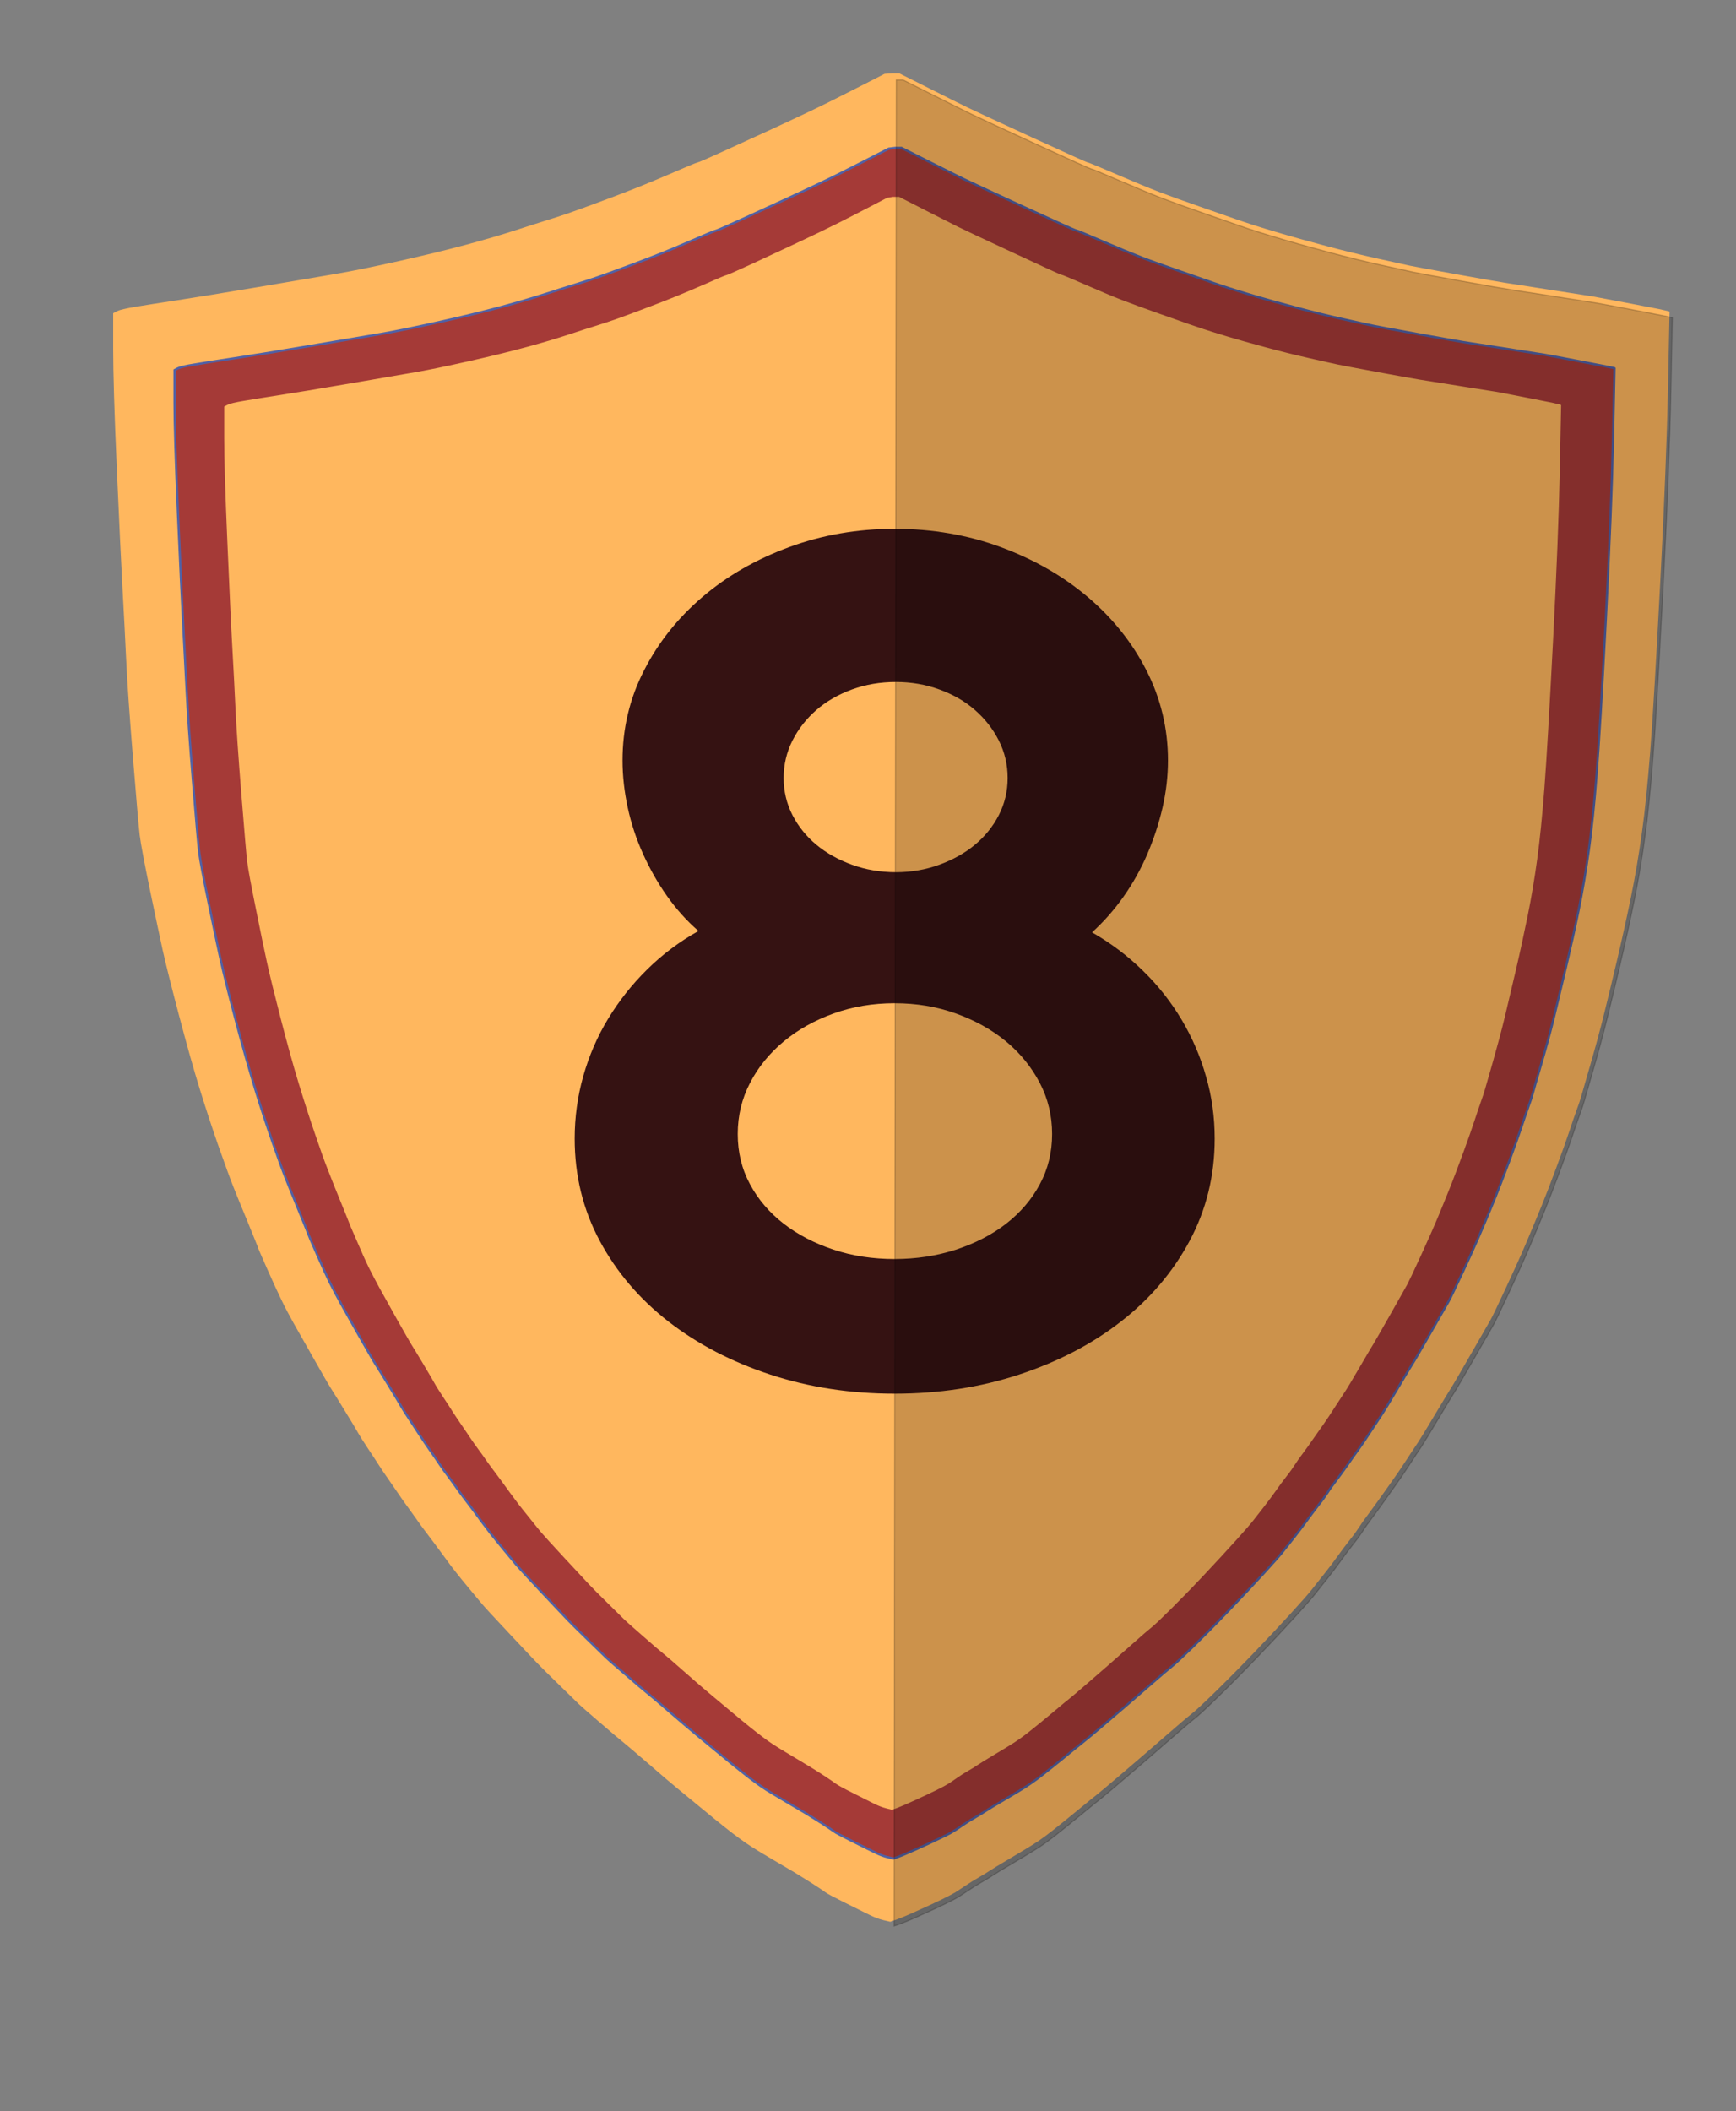 <?xml version="1.0" encoding="utf-8"?>
<!-- Generator: Adobe Illustrator 24.2.3, SVG Export Plug-In . SVG Version: 6.00 Build 0)  -->
<svg version="1.1" id="Layer_1" xmlns="http://www.w3.org/2000/svg" xmlns:xlink="http://www.w3.org/1999/xlink" x="0px" y="0px"
	 viewBox="0 0 1538.5 1870.5" style="enable-background:new 0 0 1538.5 1870.5;" xml:space="preserve">
<rect x="0" y="0" width="1538.5" height="1870.5" fill="#808080" stroke="none"/>
<style type="text/css">
	.st0{fill-rule:evenodd;clip-rule:evenodd;fill:#FFFF00;stroke:#000000;stroke-width:2;}
	.st1{fill-rule:evenodd;clip-rule:evenodd;fill:#FFB75E;stroke:#FFB75E;stroke-width:2;}
	.st2{fill-rule:evenodd;clip-rule:evenodd;fill:#A53A37;stroke:#5161A5;stroke-width:2;}
	.st3{fill:#351212;}
	.st4{opacity:0.2;fill-rule:evenodd;clip-rule:evenodd;stroke:#000000;stroke-miterlimit:10;}
</style>
<g>
	<path class="st0" d="M792.7,124.2h5.6l24,12.1c16,8.1,26.6,13.3,31.7,15.8c5.1,2.5,22.7,10.6,52.6,24.4
		c29.9,13.7,45.3,20.7,46.3,20.8c1,0.1,8.9,3.4,23.8,9.8c14.9,6.4,26.3,11.1,34.3,14.2c8,3.1,19.6,7.2,34.8,12.5
		c15.2,5.3,24.7,8.6,28.7,10c4,1.4,9,3.1,15,5c6,1.9,13.7,4.3,23.2,7.1c9.4,2.8,21.5,6.1,36,10c14.6,3.9,28.7,7.4,42.5,10.4
		c13.7,3.1,22.6,5,26.6,5.8c4,0.8,16.7,3.2,38.2,7.1c21.5,3.9,34.9,6.2,40.3,7.1c5.4,0.8,18.7,2.9,39.9,6.2c21.2,3.3,31.9,5,32.2,5
		s10.6,1.9,30.9,5.8c20.3,3.9,30.5,5.9,30.7,6l0.2,0.2l-1.3,62.1c-0.9,41.4-3,94.8-6.4,160.4c-3.4,65.5-6.1,111.3-8.2,137.5
		c-2,26.1-4.3,48.5-6.9,67.1c-2.6,18.6-5.6,36.2-9,52.9c-3.4,16.7-7.2,33.5-11.2,50.4c-4,16.9-7.6,31.8-10.7,44.6
		c-3.1,12.8-6.9,26.5-11.2,41.2c-4.3,14.7-6.9,23.6-7.7,26.7c-0.9,3.1-2.1,6.9-3.9,11.7c-1.7,4.7-3.7,10.6-6,17.5
		c-2.3,6.9-5.9,16.9-10.7,30c-4.9,13.1-8.9,23.5-12,31.2c-3.1,7.8-7,17.1-11.6,27.9c-4.6,10.8-10.4,23.9-17.6,39.2
		c-7.2,15.3-11.4,24.2-12.9,26.7c-1.4,2.5-6.6,11.6-15.7,27.3s-14.4,25-16.3,27.9c-1.9,2.9-6.3,10.3-13.3,22.1
		c-7,11.8-11.6,19.3-13.7,22.5c-2.1,3.2-5.4,8.2-9.9,15s-8,12.1-10.7,15.8c-2.7,3.7-5.9,8.2-9.4,13.3c-3.6,5.1-7,9.9-10.3,14.2
		c-3.3,4.3-5.9,7.9-7.7,10.8c-1.9,2.9-4.6,6.7-8.2,11.2c-3.6,4.6-7,9.2-10.3,13.7c-3.3,4.6-6.9,9.3-10.7,14.2
		c-3.9,4.9-7.2,9-9.9,12.5c-2.7,3.5-8.5,10.1-17.4,19.8c-8.9,9.7-19.3,20.8-31.3,33.3c-12,12.5-22.6,23.2-31.7,32.1
		c-9.2,8.9-15.2,14.5-18.2,16.9c-3,2.4-10,8.3-21,17.9c-11,9.6-17.7,15.4-20.2,17.5c-2.4,2.1-8.4,7.2-18,15.4s-15.9,13.5-18.9,15.8
		c-3,2.4-6.4,5.1-10.3,8.3c-3.9,3.2-9.2,7.6-16.1,13.1c-6.9,5.6-12.1,9.6-15.7,12.3c-3.6,2.6-7,5-10.3,7.1c-3.3,2.1-9.3,5.7-18,10.8
		c-8.7,5.1-14.4,8.6-17.2,10.4c-2.7,1.8-5.8,3.7-9.2,5.6c-3.4,1.9-7,4.2-10.7,6.7c-3.7,2.5-6.4,4.3-8.2,5.4
		c-1.7,1.1-5.4,3.1-11.2,5.8c-5.7,2.8-12.6,6-20.6,9.6c-8,3.6-13.6,6-16.7,7.1l-4.7,1.7l-5.1-1.2c-3.4-0.8-7.2-2.2-11.2-4.2
		c-4-1.9-10.7-5.3-20.2-10c-9.4-4.7-14.9-7.6-16.3-8.7c-1.4-1.1-5.1-3.5-10.9-7.3c-5.9-3.7-10.3-6.5-13.3-8.3
		c-3-1.8-8.9-5.3-17.6-10.4c-8.7-5.1-14.7-8.7-18-10.8c-3.3-2.1-6.7-4.4-10.3-7.1c-3.6-2.6-7.7-5.8-12.2-9.4
		c-4.6-3.6-10.7-8.5-18.2-14.8c-7.6-6.2-14.2-11.7-19.7-16.2c-5.6-4.6-13.7-11.5-24.5-20.8c-10.7-9.3-17.6-15.1-20.6-17.5
		c-3-2.4-9.6-7.9-19.7-16.7c-10.2-8.7-15.8-13.7-16.9-14.8c-1.1-1.1-6.2-6-15.2-14.8c-9-8.7-15.3-15-18.9-18.7
		c-3.6-3.7-11.4-12.1-23.6-25s-19.4-20.8-21.9-23.7c-2.4-2.9-6-7.2-10.7-12.9c-4.7-5.7-8.4-10.3-11.2-13.7
		c-2.7-3.5-5.4-7.1-8.2-10.8c-2.7-3.7-5.6-7.6-8.6-11.7c-3-4-5.7-7.6-8.2-10.8c-2.4-3.2-4.5-6-6.2-8.5c-1.7-2.5-4.1-5.8-7.1-9.8
		c-3-4-5.6-7.6-7.7-10.8c-2.1-3.2-5-7.4-8.6-12.5c-3.6-5.1-6.3-9.2-8.2-12.1c-1.9-2.9-4.9-7.5-9-13.7c-4.1-6.2-6.9-10.6-8.2-12.9
		c-1.3-2.4-4.9-8.3-10.7-17.9c-5.9-9.6-9.7-15.8-11.6-18.7c-1.9-2.9-6.5-10.9-13.9-23.9c-7.4-13.1-13-22.9-16.7-29.6
		c-3.7-6.7-7-12.9-9.9-18.7c-2.9-5.8-6.9-14.6-12-26.2c-5.1-11.7-7.7-17.6-7.7-17.9c0-0.3-2.6-6.7-7.7-19.2
		c-5.1-12.5-9.2-22.4-12-29.6c-2.9-7.2-6.9-18.2-12-32.9c-5.1-14.7-10.3-30.4-15.4-47.1c-5.1-16.7-10.9-36.9-17.2-60.8
		c-6.3-23.9-10.7-41.7-13.3-53.3c-2.6-11.7-6.1-28.6-10.7-50.8c-4.6-22.2-7.3-36.8-8.2-43.7c-0.9-6.9-2.7-28.2-5.6-63.7
		c-2.9-35.5-4.7-62.3-5.6-80.4c-0.9-18-1.9-37.2-3-57.5c-1.1-20.3-2.7-53.5-4.7-99.5s-3-78.7-3-97.9v-28.7l2.8-1.5
		c1.9-1,6.9-2.2,15.2-3.5c8.3-1.4,19.7-3.2,34.3-5.4c14.6-2.2,36.8-5.8,66.5-10.8c29.7-5,51.1-8.6,63.9-10.8
		c12.9-2.2,29.9-5.7,51.1-10.4s39.5-9.2,54.9-13.3c15.4-4.2,28.7-8.1,39.9-11.7c11.2-3.6,19.9-6.4,26.2-8.3c6.3-1.9,12.3-3.9,18-5.8
		c5.7-1.9,17.2-6.1,34.3-12.5c17.2-6.4,33.2-12.8,48.3-19.4c15-6.5,23-9.9,24-10c1-0.1,8.2-3.3,21.7-9.4
		c13.4-6.1,25.6-11.7,36.5-16.7c10.9-5,21.6-10,32.2-15c10.6-5,23.7-11.5,39.5-19.6l23.6-12.1L792.7,124.2L792.7,124.2z"/>
	<path class="st0" d="M771.1,138.4h5.6l24,12.1c16,8.1,26.6,13.3,31.7,15.8c5.1,2.5,22.7,10.6,52.6,24.4
		c29.9,13.7,45.3,20.7,46.3,20.8c1,0.1,8.9,3.4,23.8,9.8c14.9,6.4,26.3,11.1,34.3,14.2c8,3.1,19.6,7.2,34.8,12.5
		c15.2,5.3,24.7,8.6,28.7,10c4,1.4,9,3.1,15,5c6,1.9,13.7,4.3,23.2,7.1c9.4,2.8,21.5,6.1,36,10c14.6,3.9,28.7,7.4,42.5,10.4
		c13.7,3.1,22.6,5,26.6,5.8c4,0.8,16.7,3.2,38.2,7.1c21.5,3.9,34.9,6.2,40.3,7.1c5.4,0.8,18.7,2.9,39.9,6.2c21.2,3.3,31.9,5,32.2,5
		c0.3,0,10.6,1.9,30.9,5.8c20.3,3.9,30.5,5.9,30.7,6l0.2,0.2l-1.3,62.1c-0.9,41.4-3,94.8-6.4,160.4c-3.4,65.5-6.1,111.3-8.2,137.5
		c-2,26.1-4.3,48.5-6.9,67.1c-2.6,18.6-5.6,36.2-9,52.9c-3.4,16.7-7.2,33.5-11.2,50.4c-4,16.9-7.6,31.8-10.7,44.6
		c-3.1,12.8-6.9,26.5-11.2,41.2c-4.3,14.7-6.9,23.6-7.7,26.7c-0.9,3.1-2.1,6.9-3.9,11.7c-1.7,4.7-3.7,10.6-6,17.5s-5.9,16.9-10.7,30
		c-4.9,13.1-8.9,23.5-12,31.2c-3.1,7.8-7,17.1-11.6,27.9c-4.6,10.8-10.4,23.9-17.6,39.2c-7.1,15.3-11.4,24.2-12.9,26.7
		c-1.4,2.5-6.6,11.6-15.7,27.3c-9,15.7-14.4,25-16.3,27.9c-1.9,2.9-6.3,10.3-13.3,22.1c-7,11.8-11.6,19.3-13.7,22.5
		c-2.1,3.2-5.4,8.2-9.9,15c-4.4,6.8-8,12.1-10.7,15.8c-2.7,3.7-5.9,8.2-9.4,13.3c-3.6,5.1-7,9.9-10.3,14.2
		c-3.3,4.3-5.9,7.9-7.7,10.8c-1.9,2.9-4.6,6.7-8.2,11.2c-3.6,4.6-7,9.2-10.3,13.7c-3.3,4.6-6.9,9.3-10.7,14.2
		c-3.9,4.9-7.2,9-9.9,12.5c-2.7,3.5-8.5,10.1-17.4,19.8c-8.9,9.7-19.3,20.8-31.3,33.3c-12,12.5-22.6,23.2-31.7,32.1
		c-9.2,8.9-15.2,14.5-18.2,16.9c-3,2.4-10,8.3-21,17.9c-11,9.6-17.7,15.4-20.2,17.5c-2.4,2.1-8.4,7.2-18,15.4
		c-9.6,8.2-15.9,13.5-18.9,15.8c-3,2.4-6.4,5.1-10.3,8.3c-3.9,3.2-9.2,7.6-16.1,13.1c-6.9,5.6-12.1,9.6-15.7,12.3
		c-3.6,2.6-7,5-10.3,7.1c-3.3,2.1-9.3,5.7-18,10.8c-8.7,5.1-14.4,8.6-17.2,10.4c-2.7,1.8-5.8,3.7-9.2,5.6c-3.4,1.9-7,4.2-10.7,6.7
		c-3.7,2.5-6.4,4.3-8.2,5.4c-1.7,1.1-5.4,3.1-11.2,5.8c-5.7,2.8-12.6,6-20.6,9.6c-8,3.6-13.6,6-16.7,7.1l-4.7,1.7l-5.1-1.2
		c-3.4-0.8-7.2-2.2-11.2-4.2c-4-1.9-10.7-5.3-20.2-10c-9.4-4.7-14.9-7.6-16.3-8.7c-1.4-1.1-5.1-3.5-10.9-7.3
		c-5.9-3.7-10.3-6.5-13.3-8.3c-3-1.8-8.9-5.3-17.6-10.4c-8.7-5.1-14.7-8.7-18-10.8c-3.3-2.1-6.7-4.4-10.3-7.1
		c-3.6-2.6-7.7-5.8-12.2-9.4s-10.7-8.5-18.2-14.8c-7.6-6.2-14.2-11.7-19.7-16.2c-5.6-4.6-13.7-11.5-24.5-20.8
		c-10.7-9.3-17.6-15.1-20.6-17.5c-3-2.4-9.6-7.9-19.7-16.7c-10.2-8.7-15.8-13.7-16.9-14.8c-1.1-1.1-6.2-6-15.2-14.8
		c-9-8.7-15.3-15-18.9-18.7c-3.6-3.7-11.4-12.1-23.6-25c-12.2-12.9-19.4-20.8-21.9-23.7c-2.4-2.9-6-7.2-10.7-12.9
		c-4.7-5.7-8.4-10.3-11.2-13.7c-2.7-3.5-5.4-7.1-8.2-10.8c-2.7-3.7-5.6-7.6-8.6-11.7c-3-4-5.7-7.6-8.2-10.8c-2.4-3.2-4.5-6-6.2-8.5
		c-1.7-2.5-4.1-5.8-7.1-9.8c-3-4-5.6-7.6-7.7-10.8c-2.1-3.2-5-7.4-8.6-12.5c-3.6-5.1-6.3-9.2-8.2-12.1c-1.9-2.9-4.9-7.5-9-13.7
		c-4.1-6.2-6.9-10.6-8.2-12.9c-1.3-2.4-4.9-8.3-10.7-17.9c-5.9-9.6-9.7-15.8-11.6-18.7c-1.9-2.9-6.5-10.9-13.9-23.9
		s-13-22.9-16.7-29.6c-3.7-6.7-7-12.9-9.9-18.7c-2.9-5.8-6.9-14.6-12-26.2c-5.1-11.7-7.7-17.6-7.7-17.9c0-0.3-2.6-6.7-7.7-19.2
		c-5.1-12.5-9.2-22.4-12-29.6c-2.9-7.2-6.9-18.2-12-32.9c-5.1-14.7-10.3-30.4-15.4-47.1c-5.1-16.7-10.9-36.9-17.2-60.8
		c-6.3-23.9-10.7-41.7-13.3-53.3c-2.6-11.7-6.1-28.6-10.7-50.8c-4.6-22.2-7.3-36.8-8.2-43.7c-0.9-6.9-2.7-28.2-5.6-63.7
		c-2.9-35.5-4.7-62.3-5.6-80.4c-0.9-18-1.9-37.2-3-57.5s-2.7-53.5-4.7-99.5s-3-78.7-3-97.9v-28.7l2.8-1.5c1.9-1,6.9-2.2,15.2-3.5
		c8.3-1.4,19.7-3.2,34.3-5.4c14.6-2.2,36.8-5.8,66.5-10.8c29.7-5,51.1-8.6,63.9-10.8c12.9-2.2,29.9-5.7,51.1-10.4
		s39.5-9.2,54.9-13.3c15.4-4.2,28.7-8.1,39.9-11.7c11.2-3.6,19.9-6.4,26.2-8.3c6.3-1.9,12.3-3.9,18-5.8c5.7-1.9,17.2-6.1,34.3-12.5
		c17.2-6.4,33.2-12.8,48.3-19.4c15-6.5,23-9.9,24-10c1-0.1,8.2-3.3,21.7-9.4c13.4-6.1,25.6-11.7,36.5-16.7c10.9-5,21.6-10,32.2-15
		c10.6-5,23.7-11.5,39.5-19.6l23.6-12.1L771.1,138.4L771.1,138.4z"/>
</g>
<path class="st1" d="M790.8,66h6l25.9,13c17.3,8.7,28.7,14.4,34.3,17.1c5.6,2.7,24.5,11.5,56.7,26.3c32.3,14.8,48.9,22.3,50,22.5
	c1.1,0.1,9.6,3.7,25.7,10.6c16.1,6.9,28.4,12,37,15.3c8.6,3.3,21.1,7.8,37.5,13.5c16.4,5.7,26.7,9.3,31,10.8
	c4.3,1.5,9.7,3.3,16.2,5.4c6.5,2.1,14.8,4.6,25,7.6c10.2,3,23.2,6.6,38.9,10.8c15.7,4.2,31,7.9,45.8,11.2
	c14.8,3.3,24.4,5.4,28.7,6.3c4.3,0.9,18.1,3.4,41.2,7.6s37.7,6.7,43.5,7.6c5.9,0.9,20.2,3.1,43.1,6.7c22.8,3.6,34.4,5.4,34.7,5.4
	s11.4,2.1,33.3,6.3c21.9,4.2,33,6.4,33.1,6.5l0.2,0.2l-1.4,67c-0.9,44.7-3.2,102.4-6.9,173.1s-6.6,120.2-8.8,148.4
	c-2.2,28.2-4.6,52.3-7.4,72.4c-2.8,20.1-6,39.1-9.7,57.1c-3.7,18-7.7,36.1-12,54.4c-4.3,18.3-8.2,34.3-11.6,48.1
	c-3.4,13.8-7.4,28.6-12,44.5c-4.6,15.9-7.4,25.5-8.3,28.8c-0.9,3.3-2.3,7.5-4.2,12.6c-1.9,5.1-4,11.4-6.5,18.9
	c-2.5,7.5-6.3,18.3-11.6,32.4c-5.2,14.1-9.6,25.3-13,33.7s-7.6,18.4-12.5,30.1c-4.9,11.7-11.3,25.8-19,42.3
	c-7.7,16.5-12.3,26.1-13.9,28.8c-1.5,2.7-7.2,12.5-16.9,29.4c-9.7,16.9-15.6,27-17.6,30.1c-2,3.1-6.8,11.1-14.4,23.8
	c-7.6,12.7-12.5,20.8-14.8,24.3c-2.3,3.4-5.9,8.8-10.7,16.2c-4.8,7.3-8.6,13-11.6,17.1c-2.9,4-6.3,8.8-10.2,14.4
	c-3.9,5.5-7.6,10.6-11.1,15.3s-6.3,8.5-8.3,11.7c-2,3.1-4.9,7.2-8.8,12.1c-3.9,4.9-7.6,9.9-11.1,14.8c-3.5,4.9-7.4,10-11.6,15.3
	c-4.2,5.2-7.7,9.7-10.7,13.5c-2.9,3.7-9.2,10.9-18.8,21.4c-9.6,10.5-20.8,22.5-33.8,36s-24.4,25-34.3,34.6
	c-9.9,9.6-16.4,15.7-19.7,18.2c-3.2,2.5-10.8,9-22.7,19.3c-11.9,10.3-19.1,16.6-21.8,18.9c-2.6,2.2-9.1,7.8-19.4,16.6
	c-10.3,8.8-17.1,14.5-20.4,17.1c-3.2,2.5-6.9,5.5-11.1,9c-4.2,3.4-10,8.2-17.4,14.2c-7.4,6-13,10.4-16.9,13.3s-7.6,5.4-11.1,7.6
	c-3.5,2.2-10,6.1-19.4,11.7c-9.4,5.5-15.6,9.3-18.5,11.2c-2.9,1.9-6.3,4-10,6.1c-3.7,2.1-7.6,4.5-11.6,7.2s-6.9,4.6-8.8,5.8
	c-1.9,1.2-5.9,3.3-12,6.3s-13.6,6.4-22.2,10.3c-8.6,3.9-14.7,6.4-18.1,7.6l-5.1,1.8l-5.6-1.3c-3.7-0.9-7.7-2.4-12-4.5
	c-4.3-2.1-11.6-5.7-21.8-10.8c-10.2-5.1-16.1-8.2-17.6-9.4c-1.5-1.2-5.5-3.8-11.8-7.9c-6.3-4-11.1-7-14.4-9s-9.6-5.7-19-11.2
	c-9.4-5.5-15.9-9.4-19.4-11.7c-3.5-2.2-7.3-4.8-11.1-7.6c-3.9-2.8-8.3-6.2-13.2-10.1c-4.9-3.9-11.5-9.2-19.7-16
	c-8.2-6.7-15.3-12.6-21.3-17.5c-6-4.9-14.8-12.4-26.4-22.5c-11.6-10-19-16.3-22.2-18.9c-3.2-2.5-10.3-8.5-21.3-18
	s-17.1-14.8-18.3-16c-1.2-1.2-6.7-6.5-16.4-16c-9.7-9.4-16.5-16.2-20.4-20.2c-3.9-4-12.3-13-25.5-27c-13.1-13.9-21-22.5-23.6-25.6
	c-2.6-3.1-6.5-7.8-11.6-13.9c-5.1-6.1-9.1-11.1-12-14.8c-2.9-3.7-5.9-7.6-8.8-11.7c-2.9-4-6-8.2-9.3-12.6c-3.2-4.3-6.2-8.2-8.8-11.7
	c-2.6-3.4-4.9-6.5-6.7-9.2c-1.9-2.7-4.4-6.2-7.6-10.6c-3.2-4.3-6-8.2-8.3-11.7c-2.3-3.4-5.4-7.9-9.3-13.5c-3.9-5.5-6.8-9.9-8.8-13
	c-2-3.1-5.2-8.1-9.7-14.8c-4.5-6.7-7.4-11.4-8.8-13.9c-1.4-2.5-5.2-9-11.6-19.3c-6.3-10.3-10.5-17.1-12.5-20.2
	c-2-3.1-7-11.8-15-25.9c-8-14.1-14-24.7-18.1-31.9c-4-7.2-7.6-13.9-10.6-20.2c-3.1-6.3-7.4-15.7-13-28.3c-5.6-12.6-8.3-19-8.3-19.3
	c0-0.3-2.8-7.2-8.3-20.7c-5.6-13.5-9.9-24.1-13-31.9c-3.1-7.8-7.4-19.6-13-35.5c-5.6-15.9-11.1-32.8-16.7-50.8
	c-5.6-18-11.7-39.9-18.5-65.6c-6.8-25.8-11.6-45-14.4-57.5c-2.8-12.6-6.6-30.9-11.6-54.8c-4.9-24-7.9-39.7-8.8-47.2
	c-0.9-7.5-2.9-30.4-6-68.8c-3.1-38.4-5.1-67.3-6-86.8c-0.9-19.5-2-40.2-3.2-62c-1.2-21.9-2.9-57.7-5.1-107.5
	c-2.2-49.8-3.2-85-3.2-105.6v-31l3-1.6c2-1,7.5-2.3,16.4-3.8s21.3-3.4,37-5.8c15.7-2.4,39.7-6.3,71.8-11.7
	c32.1-5.4,55.1-9.3,69-11.7c13.9-2.4,32.3-6.1,55.1-11.2c22.8-5.1,42.6-9.9,59.3-14.4c16.7-4.5,31-8.7,43.1-12.6
	c12-3.9,21.5-6.9,28.2-9c6.8-2.1,13.3-4.2,19.4-6.3c6.2-2.1,18.5-6.6,37-13.5c18.5-6.9,35.9-13.9,52.1-20.9
	c16.2-7,24.8-10.6,25.9-10.8c1.1-0.1,8.9-3.5,23.4-10.1c14.5-6.6,27.6-12.6,39.4-18c11.7-5.4,23.3-10.8,34.7-16.2
	c11.4-5.4,25.6-12.4,42.6-21.1l25.5-13L790.8,66L790.8,66L790.8,66z"/>
<path class="st2" d="M793.3,131h5.6l24,12.1c16,8.1,26.6,13.3,31.7,15.8c5.1,2.5,22.7,10.6,52.6,24.4c29.9,13.7,45.3,20.7,46.3,20.8
	c1,0.1,8.9,3.4,23.8,9.8c14.9,6.4,26.3,11.1,34.3,14.2c8,3.1,19.6,7.2,34.8,12.5c15.2,5.3,24.7,8.6,28.7,10c4,1.4,9,3.1,15,5
	c6,1.9,13.7,4.3,23.2,7.1c9.4,2.8,21.5,6.1,36,10c14.6,3.9,28.7,7.4,42.5,10.4c13.7,3.1,22.6,5,26.6,5.8c4,0.8,16.7,3.2,38.2,7.1
	c21.5,3.9,34.9,6.2,40.3,7.1c5.4,0.8,18.7,2.9,39.9,6.2c21.2,3.3,31.9,5,32.2,5c0.3,0,10.6,1.9,30.9,5.8c20.3,3.9,30.5,5.9,30.7,6
	l0.2,0.2l-1.3,62.1c-0.9,41.4-3,94.8-6.4,160.4c-3.4,65.5-6.1,111.3-8.2,137.5c-2,26.1-4.3,48.5-6.9,67.1c-2.6,18.6-5.6,36.2-9,52.9
	c-3.4,16.7-7.2,33.5-11.2,50.4c-4,16.9-7.6,31.8-10.7,44.6c-3.1,12.8-6.9,26.5-11.2,41.2c-4.3,14.7-6.9,23.6-7.7,26.7
	c-0.9,3.1-2.1,6.9-3.9,11.7c-1.7,4.7-3.7,10.6-6,17.5c-2.3,6.9-5.9,16.9-10.7,30c-4.9,13.1-8.9,23.5-12,31.2
	c-3.1,7.8-7,17.1-11.6,27.9c-4.6,10.8-10.4,23.9-17.6,39.2c-7.2,15.3-11.4,24.2-12.9,26.7c-1.4,2.5-6.6,11.6-15.7,27.3
	c-9,15.7-14.4,25-16.3,27.9c-1.9,2.9-6.3,10.3-13.3,22.1c-7,11.8-11.6,19.3-13.7,22.5c-2.1,3.2-5.4,8.2-9.9,15
	c-4.4,6.8-8,12.1-10.7,15.8c-2.7,3.7-5.9,8.2-9.4,13.3c-3.6,5.1-7,9.9-10.3,14.2c-3.3,4.3-5.9,7.9-7.7,10.8
	c-1.9,2.9-4.6,6.7-8.2,11.2c-3.6,4.6-7,9.2-10.3,13.7c-3.3,4.6-6.9,9.3-10.7,14.2c-3.9,4.9-7.2,9-9.9,12.5
	c-2.7,3.5-8.5,10.1-17.4,19.8c-8.9,9.7-19.3,20.8-31.3,33.3c-12,12.5-22.6,23.2-31.7,32.1c-9.2,8.9-15.2,14.5-18.2,16.9
	c-3,2.4-10,8.3-21,17.9c-11,9.6-17.7,15.4-20.2,17.5c-2.4,2.1-8.4,7.2-18,15.4s-15.9,13.5-18.9,15.8c-3,2.4-6.4,5.1-10.3,8.3
	c-3.9,3.2-9.2,7.6-16.1,13.1c-6.9,5.6-12.1,9.6-15.7,12.3c-3.6,2.6-7,5-10.3,7.1c-3.3,2.1-9.3,5.7-18,10.8
	c-8.7,5.1-14.4,8.6-17.2,10.4c-2.7,1.8-5.8,3.7-9.2,5.6c-3.4,1.9-7,4.2-10.7,6.7c-3.7,2.5-6.4,4.3-8.2,5.4
	c-1.7,1.1-5.4,3.1-11.2,5.8c-5.7,2.8-12.6,6-20.6,9.6c-8,3.6-13.6,6-16.7,7.1l-4.7,1.7l-5.1-1.2c-3.4-0.8-7.2-2.2-11.2-4.2
	c-4-1.9-10.7-5.3-20.2-10c-9.4-4.7-14.9-7.6-16.3-8.7c-1.4-1.1-5.1-3.5-10.9-7.3c-5.9-3.7-10.3-6.5-13.3-8.3
	c-3-1.8-8.9-5.3-17.6-10.4c-8.7-5.1-14.7-8.7-18-10.8c-3.3-2.1-6.7-4.4-10.3-7.1c-3.6-2.6-7.7-5.8-12.2-9.4
	c-4.6-3.6-10.7-8.5-18.2-14.8c-7.6-6.2-14.2-11.7-19.7-16.2c-5.6-4.6-13.7-11.5-24.5-20.8c-10.7-9.3-17.6-15.1-20.6-17.5
	c-3-2.4-9.6-7.9-19.7-16.7c-10.2-8.7-15.8-13.7-16.9-14.8c-1.1-1.1-6.2-6-15.2-14.8c-9-8.7-15.3-15-18.9-18.7
	c-3.6-3.7-11.4-12.1-23.6-25s-19.4-20.8-21.9-23.7c-2.4-2.9-6-7.2-10.7-12.9c-4.7-5.7-8.4-10.3-11.2-13.7c-2.7-3.5-5.4-7.1-8.2-10.8
	c-2.7-3.7-5.6-7.6-8.6-11.7c-3-4-5.7-7.6-8.2-10.8c-2.4-3.2-4.5-6-6.2-8.5c-1.7-2.5-4.1-5.8-7.1-9.8c-3-4-5.6-7.6-7.7-10.8
	c-2.1-3.2-5-7.4-8.6-12.5c-3.6-5.1-6.3-9.2-8.2-12.1c-1.9-2.9-4.9-7.5-9-13.7c-4.1-6.2-6.9-10.6-8.2-12.9
	c-1.3-2.4-4.9-8.3-10.7-17.9c-5.9-9.6-9.7-15.8-11.6-18.7c-1.9-2.9-6.5-10.9-13.9-23.9c-7.4-13.1-13-22.9-16.7-29.6
	c-3.7-6.7-7-12.9-9.9-18.7c-2.9-5.8-6.9-14.6-12-26.2c-5.1-11.7-7.7-17.6-7.7-17.9c0-0.3-2.6-6.7-7.7-19.2
	c-5.1-12.5-9.2-22.4-12-29.6c-2.9-7.2-6.9-18.2-12-32.9c-5.1-14.7-10.3-30.4-15.4-47.1c-5.1-16.7-10.9-36.9-17.2-60.8
	c-6.3-23.9-10.7-41.7-13.3-53.3c-2.6-11.7-6.1-28.6-10.7-50.8c-4.6-22.2-7.3-36.8-8.2-43.7c-0.9-6.9-2.7-28.2-5.6-63.7
	c-2.9-35.5-4.7-62.3-5.6-80.4c-0.9-18-1.9-37.2-3-57.5c-1.1-20.3-2.7-53.5-4.7-99.5s-3-78.7-3-97.9v-28.7l2.8-1.5
	c1.9-1,6.9-2.2,15.2-3.5c8.3-1.4,19.7-3.2,34.3-5.4c14.6-2.2,36.8-5.8,66.5-10.8c29.7-5,51.1-8.6,63.9-10.8
	c12.9-2.2,29.9-5.7,51.1-10.4s39.5-9.2,54.9-13.3c15.4-4.2,28.7-8.1,39.9-11.7c11.2-3.6,19.9-6.4,26.2-8.3c6.3-1.9,12.3-3.9,18-5.8
	c5.7-1.9,17.2-6.1,34.3-12.5c17.2-6.4,33.2-12.8,48.3-19.4c15-6.5,23-9.9,24-10c1-0.1,8.2-3.3,21.7-9.4
	c13.4-6.1,25.6-11.7,36.5-16.7c10.9-5,21.6-10,32.2-15c10.6-5,23.7-11.5,39.5-19.6l23.6-12.1L793.3,131L793.3,131z"/>
<path class="st1" d="M791.4,175.4h5.2l22.3,11.4c14.9,7.6,24.7,12.5,29.4,14.9c4.8,2.4,21,10,48.7,22.9c27.7,12.9,42,19.5,43,19.6
	c0.9,0.1,8.3,3.2,22.1,9.2c13.8,6,24.4,10.5,31.8,13.3c7.4,2.9,18.2,6.8,32.2,11.8c14.1,5,22.9,8.1,26.7,9.4
	c3.7,1.3,8.4,2.9,13.9,4.7c5.6,1.8,12.7,4.1,21.5,6.7c8.8,2.6,19.9,5.8,33.4,9.4c13.5,3.7,26.7,6.9,39.4,9.8
	c12.7,2.9,21,4.7,24.7,5.5c3.7,0.8,15.5,3,35.4,6.7c19.9,3.7,32.4,5.9,37.4,6.7c5,0.8,17.4,2.7,37,5.9c19.6,3.1,29.6,4.7,29.8,4.7
	c0.3,0,9.8,1.8,28.6,5.5c18.8,3.7,28.3,5.6,28.4,5.7l0.2,0.2l-1.2,58.4c-0.8,38.9-2.8,89.3-6,151c-3.2,61.7-5.7,104.8-7.6,129.4
	c-1.9,24.6-4,45.6-6.4,63.1s-5.2,34.1-8.4,49.8c-3.2,15.7-6.6,31.5-10.3,47.4c-3.7,15.9-7,29.9-9.9,42c-2.9,12-6.4,25-10.3,38.8
	c-4,13.9-6.4,22.2-7.2,25.1c-0.8,2.9-2,6.5-3.6,11c-1.6,4.4-3.4,9.9-5.6,16.5c-2.1,6.5-5.4,15.9-9.9,28.2
	c-4.5,12.3-8.2,22.1-11.1,29.4c-2.9,7.3-6.5,16.1-10.7,26.3c-4.2,10.2-9.7,22.5-16.3,36.9c-6.6,14.4-10.6,22.7-11.9,25.1
	c-1.3,2.4-6.2,10.9-14.5,25.7c-8.4,14.8-13.4,23.5-15.1,26.3c-1.7,2.7-5.8,9.7-12.3,20.8c-6.5,11.1-10.7,18.2-12.7,21.2
	c-2,3-5,7.7-9.2,14.1c-4.1,6.4-7.4,11.4-9.9,14.9c-2.5,3.5-5.4,7.7-8.8,12.5c-3.3,4.8-6.5,9.3-9.5,13.3c-3.1,4.1-5.4,7.4-7.2,10.2
	c-1.7,2.7-4.2,6.3-7.6,10.6s-6.5,8.6-9.5,12.9c-3.1,4.3-6.4,8.8-9.9,13.3s-6.6,8.5-9.2,11.8c-2.5,3.3-7.9,9.5-16.1,18.6
	c-8.2,9.1-17.9,19.6-29,31.4c-11.1,11.8-21,21.8-29.4,30.2c-8.5,8.4-14.1,13.7-16.9,15.9c-2.8,2.2-9.3,7.8-19.5,16.9
	c-10.2,9-16.4,14.5-18.7,16.5c-2.3,2-7.8,6.8-16.7,14.5c-8.9,7.7-14.7,12.7-17.5,14.9c-2.8,2.2-6,4.8-9.5,7.8s-8.6,7.1-14.9,12.4
	c-6.4,5.2-11.2,9.1-14.5,11.6c-3.3,2.5-6.5,4.7-9.5,6.7c-3.1,2-8.6,5.4-16.7,10.2c-8.1,4.8-13.4,8.1-15.9,9.8
	c-2.5,1.7-5.4,3.5-8.6,5.3c-3.2,1.8-6.5,3.9-9.9,6.3c-3.4,2.4-6,4.1-7.6,5.1c-1.6,1-5,2.9-10.3,5.5c-5.3,2.6-11.7,5.6-19.1,9
	c-7.4,3.4-12.6,5.6-15.5,6.7l-4.4,1.6l-4.8-1.2c-3.2-0.8-6.6-2.1-10.3-3.9c-3.7-1.8-9.9-5-18.7-9.4c-8.8-4.4-13.8-7.2-15.1-8.2
	c-1.3-1-4.7-3.3-10.1-6.9c-5.4-3.5-9.5-6.1-12.3-7.8c-2.8-1.7-8.2-5-16.3-9.8c-8.1-4.8-13.7-8.2-16.7-10.2c-3.1-2-6.2-4.2-9.5-6.7
	c-3.3-2.5-7.1-5.4-11.3-8.8c-4.2-3.4-9.9-8-16.9-13.9c-7-5.9-13.1-11-18.3-15.3c-5.2-4.3-12.7-10.8-22.7-19.6
	c-9.9-8.8-16.3-14.2-19.1-16.5c-2.8-2.2-8.9-7.4-18.3-15.7c-9.4-8.2-14.7-12.9-15.7-13.9c-1.1-1-5.8-5.7-14.1-13.9
	c-8.4-8.2-14.2-14.1-17.5-17.6c-3.3-3.5-10.6-11.4-21.9-23.5c-11.3-12.2-18-19.6-20.3-22.3c-2.3-2.7-5.6-6.8-9.9-12.2
	c-4.4-5.4-7.8-9.7-10.3-12.9c-2.5-3.3-5-6.7-7.6-10.2c-2.5-3.5-5.2-7.2-8-11c-2.8-3.8-5.3-7.2-7.6-10.2c-2.3-3-4.2-5.7-5.8-8
	c-1.6-2.4-3.8-5.4-6.6-9.2c-2.8-3.8-5.2-7.2-7.2-10.2c-2-3-4.6-6.9-8-11.8c-3.3-4.8-5.8-8.6-7.6-11.4c-1.7-2.7-4.5-7.1-8.4-12.9
	c-3.8-5.9-6.4-9.9-7.6-12.2c-1.2-2.2-4.5-7.8-9.9-16.9c-5.4-9-9-14.9-10.7-17.6c-1.7-2.7-6-10.3-12.9-22.5
	c-6.9-12.3-12.1-21.6-15.5-27.8c-3.4-6.3-6.5-12.2-9.2-17.6c-2.7-5.5-6.4-13.7-11.1-24.7c-4.8-11-7.2-16.6-7.2-16.9s-2.4-6.3-7.2-18
	c-4.8-11.8-8.5-21-11.1-27.8c-2.7-6.8-6.4-17.1-11.1-31c-4.8-13.9-9.5-28.6-14.3-44.3c-4.8-15.7-10.1-34.8-15.9-57.2
	c-5.8-22.5-9.9-39.2-12.3-50.2c-2.4-11-5.7-26.9-9.9-47.8c-4.2-20.9-6.8-34.6-7.6-41.2c-0.8-6.5-2.5-26.5-5.2-60
	c-2.7-33.5-4.4-58.7-5.2-75.7c-0.8-17-1.7-35-2.8-54.1c-1.1-19.1-2.5-50.3-4.4-93.7c-1.9-43.4-2.8-74.1-2.8-92.1v-27.1l2.6-1.4
	c1.7-0.9,6.4-2,14.1-3.3c7.7-1.3,18.3-3,31.8-5.1c13.5-2.1,34.1-5.5,61.7-10.2c27.6-4.7,47.3-8.1,59.3-10.2
	c11.9-2.1,27.7-5.4,47.3-9.8s36.6-8.6,50.9-12.5c14.3-3.9,26.7-7.6,37-11c10.3-3.4,18.4-6,24.3-7.8c5.8-1.8,11.4-3.7,16.7-5.5
	c5.3-1.8,15.9-5.8,31.8-11.8c15.9-6,30.8-12.1,44.8-18.2c13.9-6.1,21.4-9.3,22.3-9.4c0.9-0.1,7.6-3.1,20.1-8.8
	c12.5-5.8,23.7-11,33.8-15.7c10.1-4.7,20-9.4,29.8-14.1c9.8-4.7,22-10.8,36.6-18.4l21.9-11.4L791.4,175.4L791.4,175.4z"/>
<g>
	<path class="st3" d="M1076.5,1008.8c0,32.7-7.4,62.9-22.2,90.5c-14.8,27.6-35.1,51.5-60.9,71.5c-25.8,20.1-55.9,35.7-90.3,47
		c-34.4,11.3-71.1,16.9-110.2,16.9c-39.1,0-75.8-5.6-110.2-16.9c-34.4-11.3-64.5-27-90.3-47c-25.8-20.1-46.1-43.9-60.9-71.5
		c-14.8-27.6-22.2-57.8-22.2-90.5c0-18.9,2.5-37.3,7.6-55.4c5.1-18,12.4-35,22-50.8c9.6-15.8,21.1-30.4,34.6-43.7
		c13.5-13.3,28.6-24.7,45.5-34.1c-10.5-9.1-19.8-19.5-28.1-31.3c-8.3-11.8-15.3-24.3-21.2-37.4c-5.9-13.1-10.4-26.7-13.4-40.7
		c-3-14-4.6-27.9-4.6-41.7c0-28.3,6.3-54.9,19-79.6c12.6-24.8,29.9-46.5,51.8-65.2c21.9-18.7,47.5-33.4,76.9-44.2
		c29.3-10.8,60.5-16.2,93.5-16.2c33.4,0,64.7,5.4,94,16.2c29.3,10.8,55,25.5,77.1,44.2c22.1,18.7,39.4,40.4,52.1,65.2
		c12.6,24.8,19,51.3,19,79.6c0,13.8-1.6,27.7-4.8,41.7c-3.2,14-7.7,27.6-13.4,41c-5.7,13.3-12.7,25.9-21,37.7
		c-8.3,11.8-17.6,22.4-28.1,31.9c16.5,9.4,31.5,20.7,45,33.9c13.5,13.1,24.9,27.6,34.4,43.5c9.4,15.8,16.7,32.7,21.7,50.6
		C1074,971.5,1076.5,989.9,1076.5,1008.8z M932.4,1004.7c0-16.2-3.6-31.3-10.9-45.3c-7.3-14-17.2-26.2-29.8-36.7
		c-12.6-10.4-27.5-18.7-44.5-24.8c-17-6.1-35.1-9.1-54.4-9.1c-19.2,0-37.2,3-54.1,9.1c-16.9,6.1-31.6,14.3-44.2,24.8
		c-12.6,10.5-22.6,22.7-29.8,36.7c-7.3,14-10.9,29.1-10.9,45.3s3.6,31,10.9,44.5c7.2,13.5,17.2,25.1,29.8,34.9
		c12.6,9.8,27.4,17.4,44.2,23c16.9,5.6,34.9,8.3,54.1,8.3c19.2,0,37.3-2.8,54.4-8.3c17-5.6,31.9-13.2,44.5-23
		c12.6-9.8,22.6-21.4,29.8-34.9C928.8,1035.7,932.4,1020.9,932.4,1004.7z M893,689.2c0-11.8-2.6-22.8-7.8-33.1
		c-5.2-10.3-12.3-19.3-21.2-27.1c-8.9-7.8-19.5-13.8-31.6-18.2c-12.1-4.4-24.9-6.6-38.4-6.6c-13.8,0-26.8,2.2-38.9,6.6
		c-12.1,4.4-22.7,10.5-31.6,18.2c-8.9,7.8-16,16.8-21.2,27.1c-5.2,10.3-7.8,21.3-7.8,33.1c0,11.8,2.6,22.8,7.8,32.9
		c5.2,10.1,12.3,18.9,21.2,26.3c8.9,7.4,19.5,13.3,31.6,17.7c12.1,4.4,25.1,6.6,38.9,6.6c13.5,0,26.3-2.2,38.4-6.6
		c12.1-4.4,22.7-10.3,31.6-17.7c8.9-7.4,16-16.2,21.2-26.3C890.4,712,893,701,893,689.2z"/>
</g>
<path class="st4" d="M794.3,70.8L794.3,70.8L794.3,70.8l6,0l25.9,13c17.3,8.7,28.7,14.4,34.3,17.1c5.6,2.7,24.5,11.5,56.7,26.3
	c32.3,14.8,48.9,22.3,50,22.5c1.1,0.1,9.6,3.7,25.7,10.6c16.1,6.9,28.4,12,37,15.3c8.6,3.3,21.1,7.8,37.5,13.5
	c16.4,5.7,26.7,9.3,31,10.8c4.3,1.5,9.7,3.3,16.2,5.4c6.5,2.1,14.8,4.6,25,7.6c10.2,3,23.2,6.6,38.9,10.8c15.7,4.2,31,7.9,45.8,11.2
	c14.8,3.3,24.4,5.4,28.7,6.3c4.3,0.9,18.1,3.4,41.2,7.6s37.7,6.7,43.5,7.6c5.9,0.9,20.2,3.1,43.1,6.7c22.8,3.6,34.4,5.4,34.7,5.4
	s11.4,2.1,33.3,6.3c21.9,4.2,33,6.4,33.1,6.5l0.2,0.2l-1.4,67c-0.9,44.7-3.2,102.4-6.9,173.1s-6.6,120.2-8.8,148.4
	c-2.2,28.2-4.6,52.3-7.4,72.4c-2.8,20.1-6,39.1-9.7,57.1c-3.7,18-7.7,36.1-12,54.4c-4.3,18.3-8.2,34.3-11.6,48.1
	c-3.4,13.8-7.4,28.6-12,44.5c-4.6,15.9-7.4,25.5-8.3,28.8c-0.9,3.3-2.3,7.5-4.2,12.6c-1.9,5.1-4,11.4-6.5,18.9
	c-2.5,7.5-6.3,18.3-11.6,32.4c-5.2,14.1-9.6,25.3-13,33.7s-7.6,18.4-12.5,30.1c-4.9,11.7-11.3,25.8-19,42.3
	c-7.7,16.5-12.3,26.1-13.9,28.8c-1.5,2.7-7.2,12.5-16.9,29.4c-9.7,16.9-15.6,27-17.6,30.1c-2,3.1-6.8,11.1-14.4,23.8
	c-7.6,12.7-12.5,20.8-14.8,24.3c-2.3,3.4-5.9,8.8-10.7,16.2c-4.8,7.3-8.6,13-11.6,17.1c-2.9,4-6.3,8.8-10.2,14.4
	c-3.9,5.5-7.6,10.6-11.1,15.3s-6.3,8.5-8.3,11.7c-2,3.1-4.9,7.2-8.8,12.1c-3.9,4.9-7.6,9.9-11.1,14.8c-3.5,4.9-7.4,10-11.6,15.3
	c-4.2,5.2-7.7,9.7-10.7,13.5c-2.9,3.7-9.2,10.9-18.8,21.4c-9.6,10.5-20.8,22.5-33.8,36s-24.4,25-34.3,34.6
	c-9.9,9.6-16.4,15.7-19.7,18.2c-3.2,2.5-10.8,9-22.7,19.3c-11.9,10.3-19.1,16.6-21.8,18.9c-2.6,2.2-9.1,7.8-19.4,16.6
	c-10.3,8.8-17.1,14.5-20.4,17.1c-3.2,2.5-6.9,5.5-11.1,9c-4.2,3.4-10,8.2-17.4,14.2c-7.4,6-13,10.4-16.9,13.3s-7.6,5.4-11.1,7.6
	c-3.5,2.2-10,6.1-19.4,11.7c-9.4,5.5-15.6,9.3-18.5,11.2c-2.9,1.9-6.3,4-10,6.1c-3.7,2.1-7.6,4.5-11.6,7.2s-6.9,4.6-8.8,5.8
	c-1.9,1.2-5.9,3.3-12,6.3s-13.6,6.4-22.2,10.3c-8.6,3.9-14.7,6.4-18.1,7.6l-5.1,1.8L794.3,70.8z"/>
</svg>
